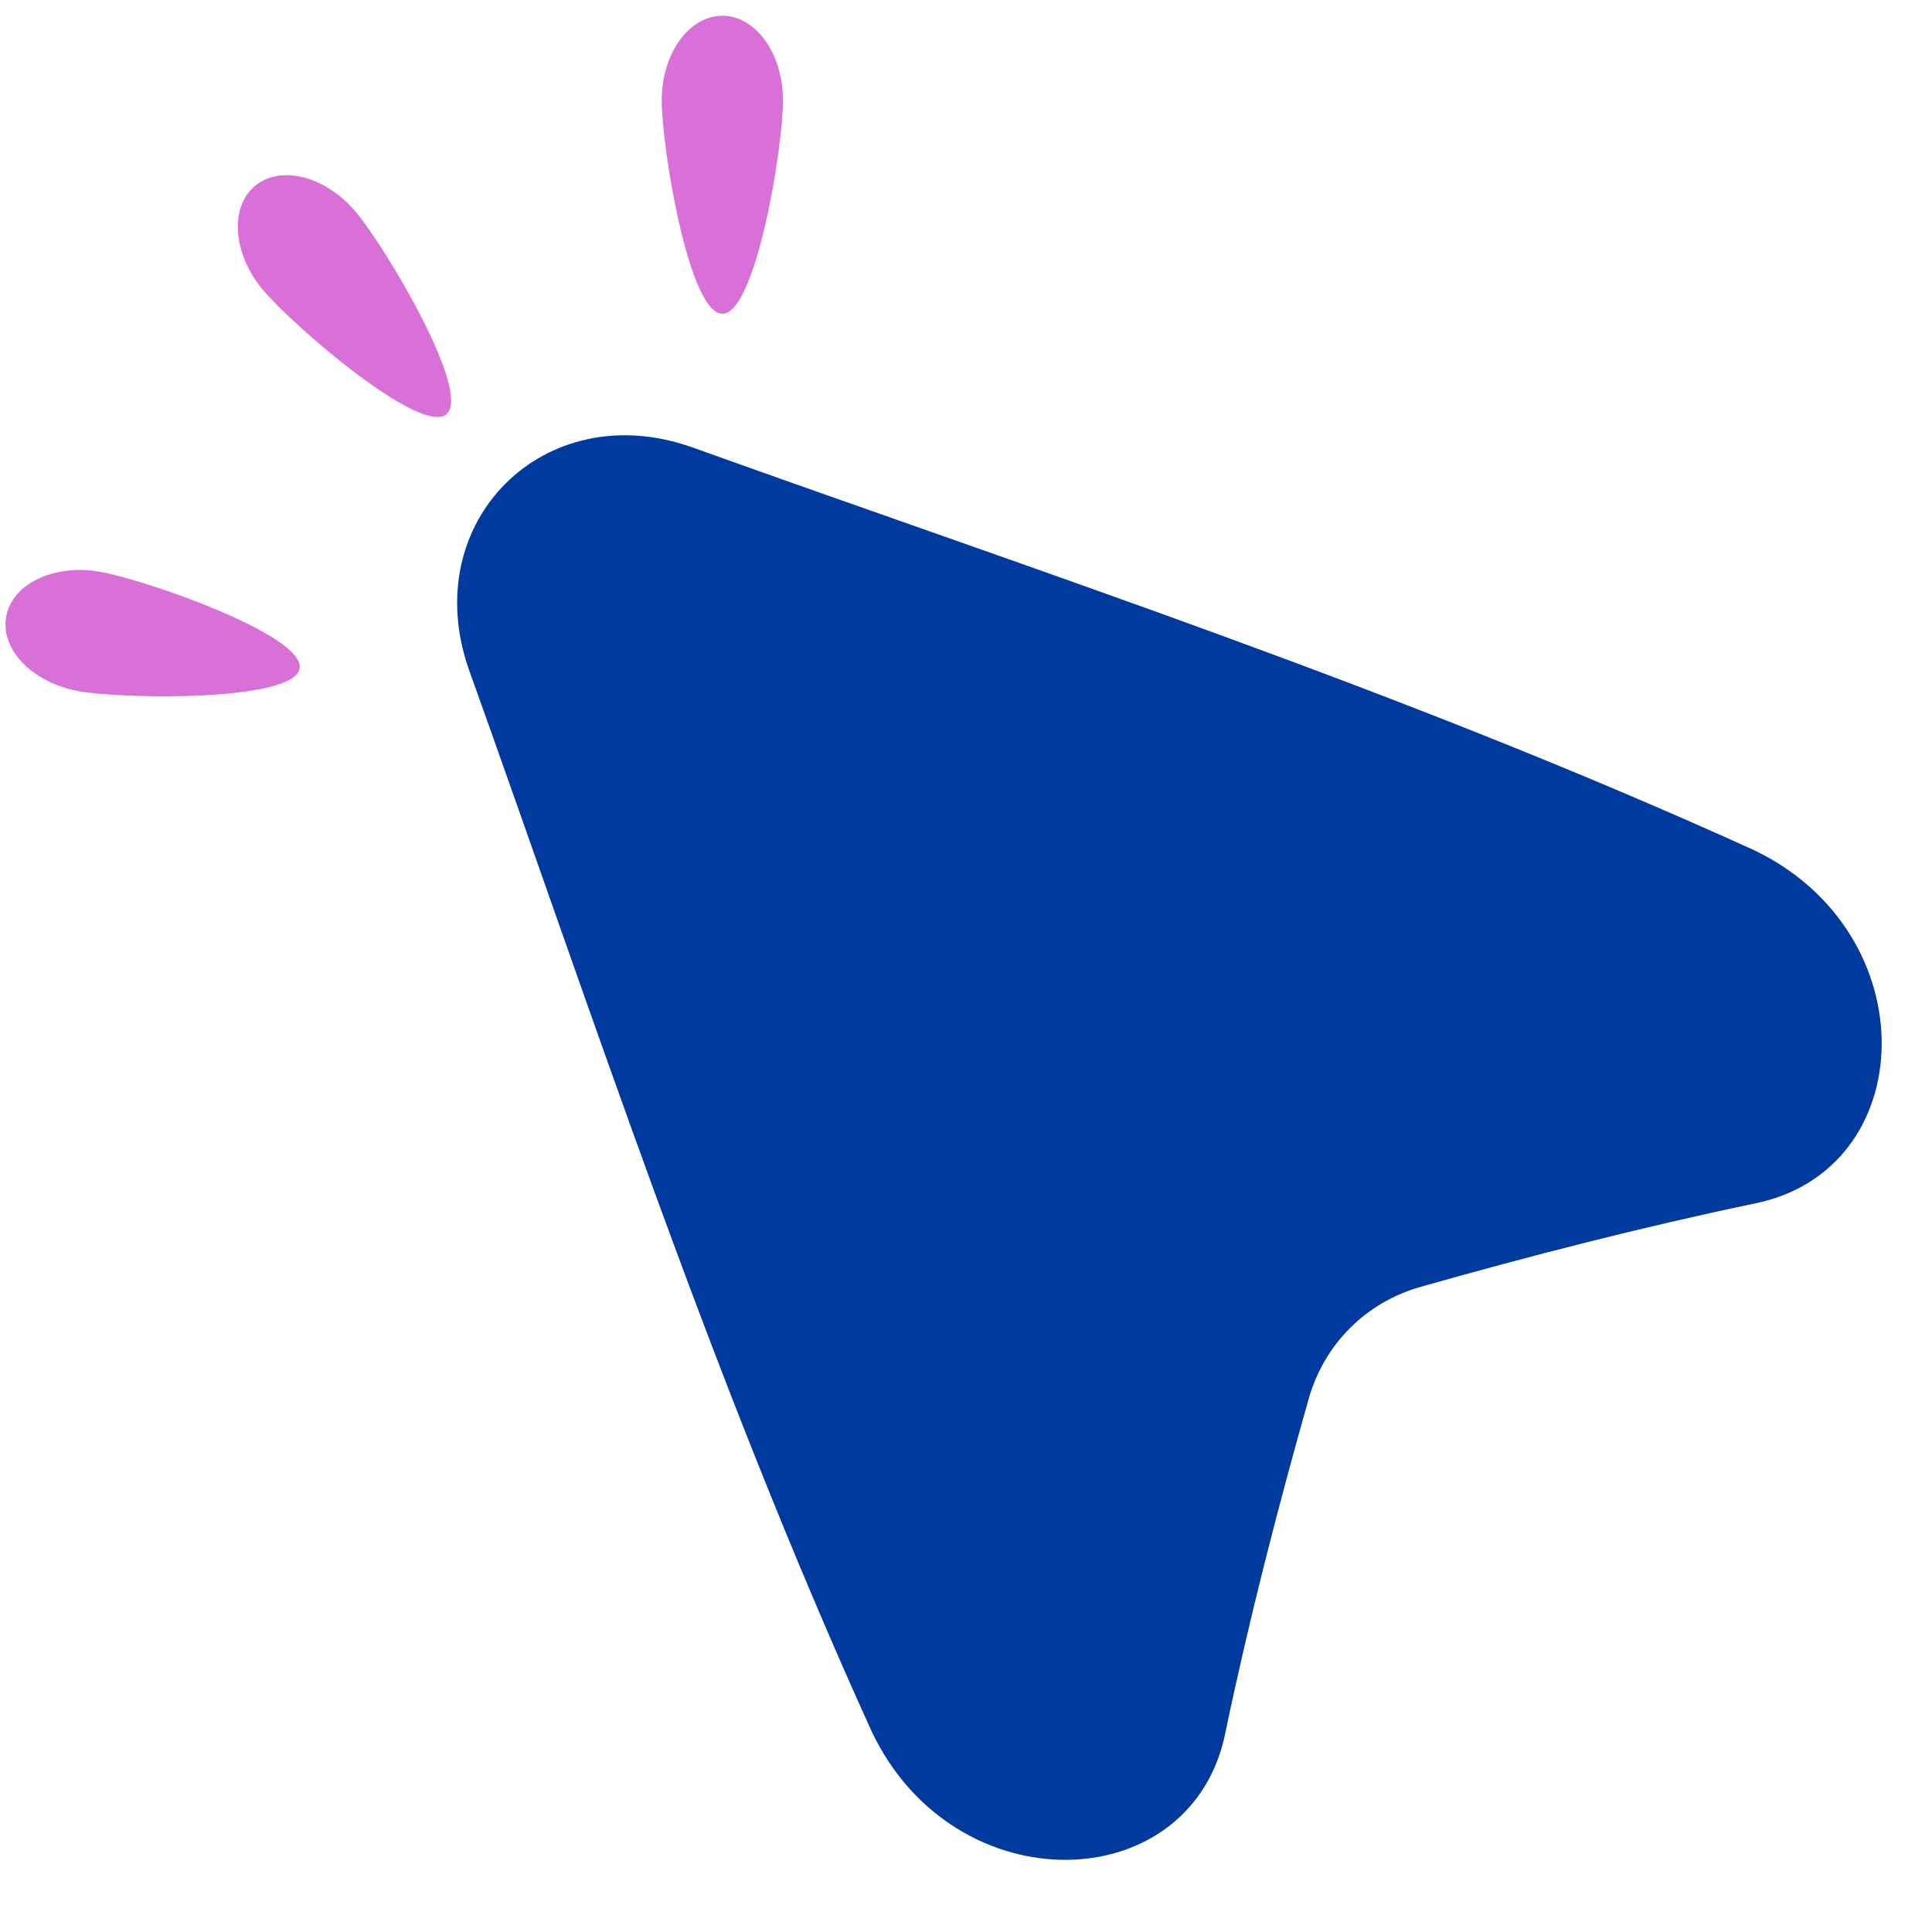 <svg xmlns="http://www.w3.org/2000/svg" xmlns:xlink="http://www.w3.org/1999/xlink" width="500" zoomAndPan="magnify" viewBox="0 0 375 375" height="500" preserveAspectRatio="xMidYMid meet" version="1.0"><defs><clipPath id="aa4fc89e1b"><path d="M 128 3.062 L 152 3.062 L 152 61 L 128 61 Z M 128 3.062 " clip-rule="nonzero"/></clipPath></defs><path fill="#003a9e" d="M 169.148 335.98 C 137.922 267.188 115.277 197.629 91.023 129.988 C 80.961 101.348 105.59 76.719 134.23 86.781 C 201.871 111.051 271.414 133.68 340.223 164.906 C 374.297 180.984 372.863 227.473 340.16 233.684 C 318.508 238.234 297.082 243.73 275.738 249.777 C 265.121 252.785 257.027 260.895 254.02 271.496 C 247.973 292.84 242.477 314.246 237.926 335.918 C 231.719 368.621 185.227 370.055 169.148 335.98 Z M 169.148 335.98 " fill-opacity="1" fill-rule="nonzero"/><g clip-path="url(#aa4fc89e1b)"><path fill="#d970d7" d="M 151.98 19.512 C 151.98 28.605 146.715 60.895 140.211 60.895 C 133.707 60.895 128.441 28.605 128.441 19.512 C 128.441 10.422 133.707 3.062 140.211 3.062 C 146.715 3.062 151.98 10.422 151.98 19.512 Z M 151.98 19.512 " fill-opacity="1" fill-rule="nonzero"/></g><path fill="#d970d7" d="M 69.062 41.137 C 74.91 48.102 91.637 76.227 86.648 80.406 C 81.676 84.586 56.867 63.234 51.035 56.273 C 45.207 49.309 44.504 40.281 49.477 36.102 C 54.449 31.926 63.219 34.176 69.062 41.137 Z M 69.062 41.137 " fill-opacity="1" fill-rule="nonzero"/><path fill="#d970d7" d="M 19.434 110.984 C 28.387 112.559 59.27 123.363 58.152 129.762 C 57.035 136.156 24.301 135.742 15.348 134.168 C 6.395 132.59 0.059 126.117 1.191 119.723 C 2.309 113.309 10.48 109.406 19.434 110.984 Z M 19.434 110.984 " fill-opacity="1" fill-rule="nonzero"/></svg>